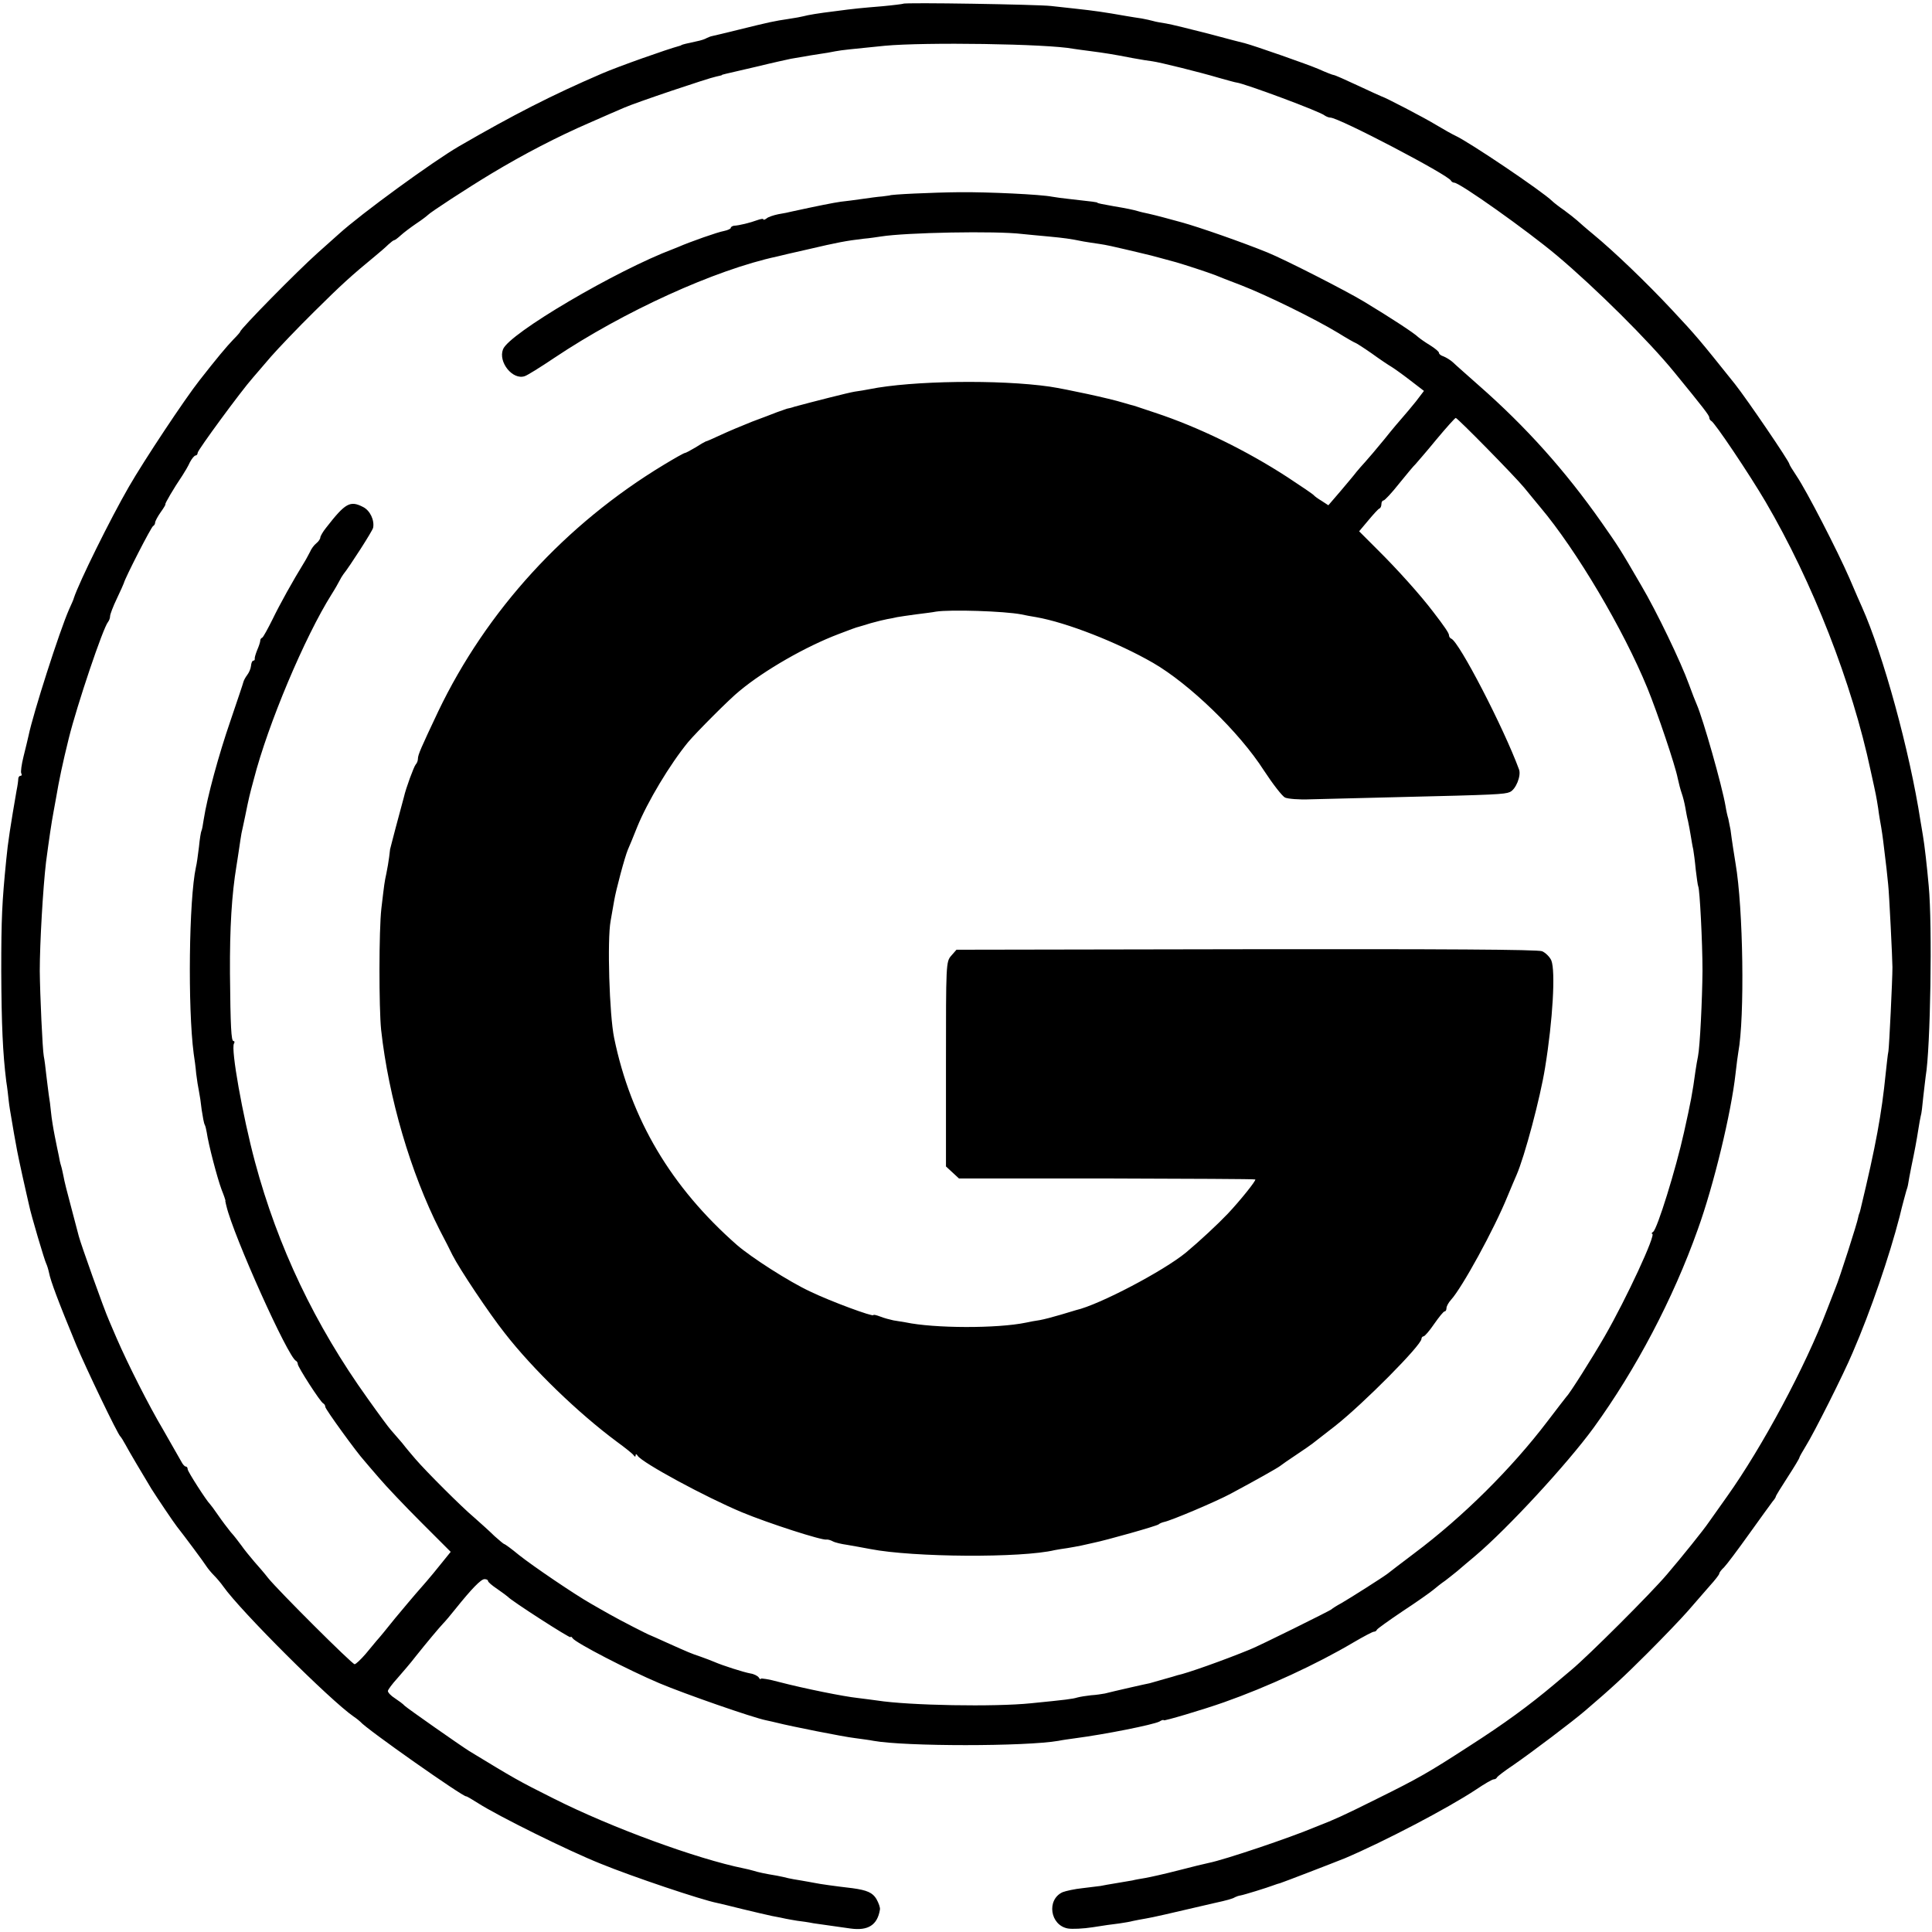 <?xml version="1.0" standalone="no"?>
<!DOCTYPE svg PUBLIC "-//W3C//DTD SVG 20010904//EN"
 "http://www.w3.org/TR/2001/REC-SVG-20010904/DTD/svg10.dtd">
<svg version="1.0" xmlns="http://www.w3.org/2000/svg"
 width="772pt" height="772pt" viewBox="0 0 772 772"
 preserveAspectRatio="xMidYMid meet">
<g transform="translate(0,772) scale(0.1,-0.1)"
fill="#000000" stroke="none">
<path d="M3609 7705 c-2 -1 -40 -6 -84 -10 -84 -7 -108 -9 -190 -20 -66 -8
-107 -15 -125 -20 -8 -2 -33 -7 -55 -10 -66 -10 -75 -12 -209 -45 -49 -12 -94
-23 -100 -24 -6 -1 -16 -5 -22 -8 -6 -4 -24 -10 -40 -13 -38 -8 -58 -13 -61
-15 -2 -2 -6 -3 -10 -4 -48 -13 -241 -81 -308 -110 -200 -86 -354 -165 -570
-290 -105 -61 -392 -270 -481 -351 -6 -5 -44 -39 -84 -75 -82 -73 -310 -305
-310 -315 0 -2 -12 -16 -28 -32 -27 -28 -67 -76 -135 -163 -59 -75 -221 -319
-282 -425 -74 -128 -199 -381 -220 -445 0 -3 -9 -23 -19 -45 -38 -86 -144
-417 -162 -505 -3 -14 -12 -51 -20 -83 -8 -32 -12 -62 -9 -67 3 -6 2 -10 -3
-10 -5 0 -9 -6 -9 -12 0 -7 -3 -29 -7 -48 -23 -133 -35 -209 -41 -275 -17
-171 -20 -233 -20 -445 1 -216 6 -327 20 -441 4 -24 8 -60 10 -79 2 -19 7 -48
10 -65 3 -16 8 -46 11 -65 10 -56 12 -70 34 -170 12 -52 23 -104 26 -115 8
-40 63 -225 69 -235 3 -6 8 -22 11 -36 6 -32 37 -115 109 -289 39 -93 165
-356 176 -365 3 -3 12 -17 20 -32 12 -23 73 -126 104 -177 20 -32 90 -136 102
-151 27 -34 109 -144 118 -159 6 -9 19 -25 30 -36 11 -11 28 -31 37 -44 69
-98 427 -455 521 -520 12 -8 24 -18 27 -21 21 -27 414 -303 423 -298 1 1 22
-11 47 -27 81 -52 362 -191 490 -242 127 -52 404 -145 466 -157 10 -2 55 -13
99 -24 44 -11 98 -23 120 -28 22 -4 47 -9 55 -11 8 -2 29 -5 45 -8 17 -2 46
-6 65 -10 35 -5 69 -10 148 -21 71 -10 108 14 118 75 2 8 -5 27 -14 43 -15 25
-37 35 -95 43 -69 8 -133 17 -151 21 -12 2 -37 7 -56 10 -19 3 -42 7 -50 9 -8
2 -28 7 -45 10 -49 8 -76 14 -95 20 -10 3 -27 7 -37 9 -188 38 -530 163 -760
279 -144 72 -157 80 -338 190 -38 24 -245 169 -258 181 -6 7 -24 20 -39 30
-16 10 -28 23 -28 29 0 5 17 28 38 51 20 23 53 61 72 86 47 59 95 116 111 133
8 8 30 34 49 58 65 81 102 119 116 119 8 0 14 -3 14 -7 0 -5 17 -19 38 -33 20
-14 39 -28 42 -31 11 -14 250 -168 250 -161 0 4 4 2 8 -4 11 -18 224 -128 347
-180 102 -43 372 -137 426 -148 13 -3 33 -7 44 -10 55 -14 266 -56 310 -61 28
-4 61 -8 75 -11 126 -23 609 -23 740 0 14 3 43 7 65 10 122 16 312 54 338 67
9 6 17 8 17 5 0 -4 153 41 241 72 173 61 370 152 517 239 41 24 77 43 82 43 5
0 10 3 12 8 2 4 48 37 103 74 55 36 110 75 122 85 12 10 33 27 48 37 14 11 36
28 48 38 12 10 44 38 72 61 129 109 368 368 473 512 169 233 318 516 416 792
64 177 134 468 151 623 4 36 9 74 11 85 26 139 20 576 -11 755 -5 30 -15 94
-20 134 -3 15 -7 35 -9 45 -3 9 -8 31 -11 50 -14 82 -90 349 -115 406 -5 11
-19 47 -31 80 -32 89 -130 293 -191 396 -87 150 -91 155 -158 251 -146 208
-303 383 -491 548 -46 41 -93 82 -103 92 -11 10 -28 20 -38 24 -10 3 -18 9
-18 14 0 5 -16 18 -35 30 -20 12 -41 27 -48 33 -16 16 -111 78 -217 142 -71
43 -316 168 -385 196 -98 40 -275 102 -345 121 -19 5 -51 14 -70 19 -19 5 -46
12 -60 15 -14 3 -33 7 -42 10 -20 6 -50 12 -98 20 -46 8 -65 12 -65 14 0 2
-22 5 -105 14 -30 3 -65 8 -76 10 -44 9 -254 19 -369 18 -108 -1 -280 -9 -280
-13 0 0 -13 -2 -30 -4 -16 -1 -52 -6 -80 -10 -27 -4 -66 -9 -85 -11 -29 -4
-94 -17 -195 -39 -11 -3 -36 -8 -55 -11 -19 -4 -41 -11 -47 -17 -7 -5 -13 -7
-13 -3 0 3 -11 1 -25 -4 -27 -10 -71 -21 -92 -22 -7 -1 -13 -5 -13 -9 0 -3
-12 -9 -27 -12 -24 -4 -135 -43 -183 -64 -8 -3 -17 -7 -20 -8 -226 -85 -657
-338 -680 -401 -20 -51 39 -124 87 -107 10 3 63 36 118 73 278 186 643 352
890 405 11 3 67 16 125 29 115 27 152 34 220 42 25 2 56 7 70 9 100 16 460 23
565 10 22 -2 69 -7 105 -10 63 -6 86 -9 140 -20 13 -2 42 -7 65 -10 22 -3 67
-13 100 -21 33 -8 69 -16 80 -19 11 -2 36 -9 55 -14 19 -5 51 -14 70 -19 38
-11 123 -39 155 -51 11 -5 58 -23 105 -41 103 -40 294 -134 385 -189 37 -23
69 -41 71 -41 2 0 32 -19 65 -42 33 -24 69 -48 78 -53 10 -6 44 -30 75 -54
l56 -43 -32 -42 c-18 -22 -41 -50 -51 -61 -10 -11 -44 -51 -75 -90 -31 -38
-66 -79 -77 -91 -11 -12 -27 -30 -35 -40 -8 -11 -37 -45 -63 -76 l-49 -57 -26
17 c-15 9 -29 19 -32 23 -3 4 -50 36 -105 72 -163 106 -354 200 -530 258 -77
26 -90 30 -92 30 -2 0 -17 5 -35 10 -55 17 -227 54 -293 64 -200 29 -551 24
-720 -10 -16 -3 -43 -8 -60 -10 -25 -4 -170 -41 -240 -60 -11 -4 -24 -7 -30
-8 -5 -2 -23 -8 -40 -14 -16 -6 -61 -24 -100 -38 -38 -15 -95 -39 -125 -53
-30 -14 -57 -26 -60 -26 -3 -1 -21 -11 -41 -24 -20 -12 -39 -22 -42 -22 -4 0
-41 -21 -84 -47 -394 -238 -709 -583 -902 -986 -69 -146 -81 -173 -81 -189 0
-8 -4 -18 -9 -23 -7 -8 -39 -94 -47 -130 -4 -16 -12 -44 -33 -123 -10 -40 -20
-75 -20 -77 -1 -3 -1 -6 -2 -7 0 -2 -2 -16 -4 -33 -2 -16 -7 -46 -11 -65 -8
-37 -8 -39 -20 -140 -10 -87 -10 -397 -1 -485 30 -272 118 -571 234 -800 20
-38 43 -83 51 -100 29 -57 145 -231 209 -312 112 -144 293 -319 448 -434 33
-24 63 -48 67 -54 5 -7 8 -7 8 0 0 6 4 5 8 -2 18 -28 271 -165 417 -226 106
-44 320 -113 338 -109 4 1 16 -2 25 -7 9 -5 35 -11 57 -14 22 -4 64 -11 94
-17 171 -33 603 -36 736 -4 11 2 34 6 50 8 17 3 41 7 55 10 14 3 36 8 49 11
50 10 256 68 261 74 3 3 12 7 20 9 28 5 212 83 269 114 99 53 186 102 196 110
6 5 35 25 65 45 30 20 59 40 65 45 5 4 46 36 90 70 113 89 345 323 345 348 0
5 4 10 8 10 5 0 24 22 43 50 19 27 37 50 42 50 4 0 7 6 7 13 0 7 8 22 18 33
44 48 172 281 226 414 15 36 31 74 36 85 32 73 95 309 114 429 31 190 42 385
25 428 -6 14 -23 31 -37 37 -18 7 -399 9 -1184 8 l-1156 -2 -21 -24 c-21 -24
-21 -33 -21 -433 l0 -409 26 -24 26 -24 590 0 c325 -1 592 -2 594 -4 4 -4 -60
-84 -110 -137 -40 -42 -113 -110 -167 -155 -90 -74 -347 -209 -439 -230 -3 -1
-30 -9 -60 -18 -30 -9 -68 -19 -85 -22 -16 -2 -41 -7 -55 -10 -116 -24 -367
-23 -481 1 -13 2 -35 6 -49 8 -14 3 -37 9 -52 15 -16 6 -28 9 -28 6 0 -8 -169
54 -252 94 -86 40 -235 136 -293 186 -263 231 -424 502 -491 828 -19 92 -28
392 -14 467 4 25 11 61 14 80 7 43 43 177 55 205 5 11 22 52 37 90 41 101 131
251 204 340 32 38 166 173 205 204 101 84 266 178 395 227 41 16 77 29 80 29
3 1 25 7 50 15 25 7 54 14 65 16 11 2 29 5 40 8 11 2 45 7 75 11 30 4 66 8 80
11 58 9 273 2 341 -11 13 -3 40 -8 59 -11 121 -21 326 -101 468 -183 145 -84
344 -276 442 -429 36 -55 74 -104 85 -109 11 -5 56 -9 100 -7 44 1 206 5 360
9 381 9 417 11 438 20 24 10 46 65 37 90 -61 166 -240 512 -271 523 -5 2 -9 8
-9 14 0 8 -19 36 -63 93 -50 66 -143 170 -224 250 l-72 72 37 44 c20 24 40 46
44 47 5 2 8 10 8 18 0 8 4 14 8 14 5 0 33 30 63 68 30 37 59 72 65 77 5 6 43
49 83 98 40 48 75 87 78 87 7 0 235 -232 273 -278 19 -24 49 -59 65 -79 144
-171 332 -488 428 -723 40 -98 111 -308 121 -360 4 -19 11 -46 16 -60 5 -14
11 -38 14 -55 3 -16 7 -41 11 -55 3 -14 8 -40 11 -59 3 -18 7 -43 10 -55 2
-11 7 -48 10 -81 4 -33 8 -63 10 -67 6 -10 17 -223 17 -338 -1 -113 -10 -302
-18 -341 -3 -13 -7 -39 -10 -58 -12 -89 -19 -125 -46 -246 -33 -149 -107 -386
-123 -397 -6 -4 -8 -8 -4 -8 17 0 -103 -259 -190 -410 -52 -90 -140 -229 -152
-240 -3 -3 -37 -48 -77 -100 -143 -188 -337 -381 -532 -527 -53 -40 -100 -76
-106 -81 -21 -16 -152 -99 -185 -118 -19 -10 -37 -22 -40 -25 -5 -5 -289 -146
-325 -160 -102 -42 -254 -96 -290 -103 -5 -2 -30 -9 -55 -16 -25 -7 -50 -14
-56 -16 -12 -2 -144 -32 -179 -41 -11 -2 -36 -6 -55 -7 -19 -2 -44 -6 -55 -9
-20 -6 -44 -9 -185 -23 -145 -15 -487 -9 -615 11 -16 2 -51 7 -77 10 -57 6
-215 38 -315 64 -40 11 -73 16 -73 13 0 -4 -4 -2 -8 5 -4 6 -19 14 -33 16 -28
5 -112 32 -144 46 -11 5 -36 14 -55 21 -39 13 -48 17 -135 56 -33 15 -62 28
-65 29 -8 2 -125 62 -165 85 -19 11 -52 29 -72 41 -64 36 -235 152 -290 196
-29 24 -55 43 -58 43 -2 0 -20 15 -39 32 -18 18 -56 52 -82 75 -48 40 -192
184 -234 233 -12 14 -36 42 -53 64 -18 21 -38 44 -45 52 -7 7 -49 64 -93 126
-210 293 -359 606 -450 945 -50 187 -97 452 -84 473 3 5 3 10 -2 10 -9 0 -12
57 -14 270 -1 183 7 315 26 430 2 14 7 43 10 65 3 23 8 52 10 65 3 14 10 45
15 70 15 74 17 82 34 145 57 222 204 570 311 740 14 22 28 47 32 55 4 8 11 20
15 25 25 31 117 174 119 186 6 30 -12 69 -40 83 -52 27 -71 16 -148 -83 -13
-16 -23 -34 -23 -39 0 -5 -7 -16 -16 -23 -9 -7 -20 -22 -25 -34 -6 -11 -15
-29 -22 -40 -48 -78 -99 -170 -128 -230 -19 -38 -37 -71 -41 -73 -5 -2 -8 -7
-8 -12 0 -5 -5 -21 -12 -37 -6 -15 -11 -31 -10 -35 1 -5 -2 -8 -6 -8 -4 0 -8
-9 -9 -21 -1 -11 -8 -27 -15 -36 -6 -8 -13 -20 -15 -27 -1 -6 -25 -76 -52
-156 -47 -136 -93 -305 -107 -395 -3 -22 -7 -42 -9 -45 -2 -3 -7 -33 -10 -65
-4 -33 -9 -69 -12 -80 -28 -129 -33 -561 -9 -745 3 -19 8 -55 10 -80 3 -25 8
-56 11 -70 3 -14 8 -47 11 -75 4 -27 9 -54 12 -59 3 -5 6 -19 8 -30 7 -49 42
-183 60 -231 9 -22 15 -41 15 -42 -1 -2 -1 -4 0 -5 0 -2 2 -10 4 -18 28 -118
246 -604 278 -618 4 -2 7 -8 7 -13 0 -11 91 -153 102 -157 4 -2 8 -8 8 -14 0
-9 127 -184 155 -214 5 -6 32 -38 60 -70 27 -32 103 -112 168 -177 l118 -118
-38 -47 c-42 -53 -81 -97 -103 -122 -8 -9 -44 -52 -80 -95 -35 -44 -69 -85
-75 -91 -5 -6 -25 -30 -44 -53 -19 -22 -39 -41 -44 -41 -10 0 -306 295 -346
345 -13 17 -38 46 -55 65 -17 20 -40 48 -51 64 -11 15 -30 40 -43 54 -12 15
-35 45 -50 67 -15 22 -30 42 -33 45 -13 12 -89 130 -89 139 0 6 -3 11 -8 11
-4 0 -12 9 -17 19 -6 11 -39 68 -73 128 -57 96 -140 260 -186 366 -9 20 -22
52 -30 70 -21 47 -113 306 -121 337 -2 8 -16 60 -30 114 -15 55 -29 111 -31
125 -3 14 -7 34 -10 43 -3 9 -7 27 -9 40 -3 13 -10 48 -16 78 -6 30 -13 73
-15 95 -2 22 -6 54 -9 70 -2 17 -7 53 -10 80 -3 28 -7 61 -10 75 -5 26 -15
244 -16 340 0 112 13 334 25 435 12 91 22 159 30 201 2 12 7 37 10 55 12 71
26 138 51 239 33 133 137 442 157 465 4 5 8 15 8 23 0 7 12 39 27 70 15 31 27
59 28 62 4 19 110 226 117 228 4 2 8 8 8 14 0 5 10 24 22 41 13 18 21 32 19
32 -4 0 34 65 68 115 9 14 23 37 30 53 8 15 18 27 23 27 4 0 8 5 8 11 0 10
173 246 220 299 12 14 45 52 73 85 29 33 106 114 173 180 109 108 145 141 247
225 17 14 39 33 49 43 10 9 20 17 23 17 3 0 15 9 27 20 12 11 40 32 62 47 23
15 43 31 46 34 10 11 157 107 255 166 128 77 263 147 390 202 55 24 118 52
140 61 48 21 336 118 367 124 13 3 23 5 23 6 0 2 -6 0 140 34 61 15 121 28
135 31 77 13 97 17 120 20 14 2 40 6 58 10 34 6 50 7 197 22 159 15 650 8 754
-12 9 -1 39 -6 66 -9 61 -8 93 -13 170 -28 33 -6 69 -12 80 -13 30 -4 191 -44
265 -66 36 -10 68 -19 72 -19 32 -4 337 -117 352 -132 6 -4 16 -8 22 -8 34 0
473 -230 482 -252 2 -4 8 -8 13 -8 22 0 291 -191 409 -290 157 -132 369 -343
470 -467 117 -143 140 -173 140 -181 0 -6 4 -12 8 -14 13 -5 153 -214 217
-323 188 -321 346 -725 420 -1075 23 -104 22 -100 30 -150 3 -25 9 -58 12 -75
3 -16 6 -41 8 -55 12 -98 17 -140 20 -175 4 -34 17 -300 17 -330 0 -51 -13
-316 -16 -335 -3 -14 -7 -54 -11 -90 -16 -160 -39 -287 -100 -540 -2 -8 -4
-17 -6 -20 -1 -3 -3 -9 -4 -15 -2 -17 -76 -248 -90 -280 -6 -16 -22 -57 -35
-90 -86 -226 -258 -547 -399 -745 -33 -47 -66 -93 -73 -103 -21 -31 -107 -138
-166 -207 -64 -76 -317 -328 -382 -382 -25 -21 -56 -47 -70 -59 -100 -84 -198
-156 -340 -247 -162 -105 -202 -128 -370 -211 -132 -66 -173 -84 -230 -106 -3
-1 -12 -5 -20 -8 -95 -40 -355 -128 -420 -141 -14 -3 -69 -16 -122 -30 -54
-14 -113 -27 -130 -30 -18 -3 -42 -7 -53 -10 -11 -2 -40 -7 -65 -11 -25 -4
-53 -9 -62 -11 -9 -1 -42 -5 -73 -9 -30 -3 -66 -11 -79 -16 -65 -30 -50 -132
21 -145 17 -3 62 -1 100 5 37 6 85 13 105 15 20 3 45 7 55 10 10 2 34 7 53 10
29 5 82 17 270 61 55 12 76 18 85 24 6 3 15 6 22 7 13 2 107 31 133 41 8 3 20
7 25 8 13 4 208 79 260 100 155 66 408 198 523 274 34 23 65 41 71 41 5 0 11
3 13 8 2 4 32 27 68 51 68 47 234 172 285 216 104 89 151 132 249 230 61 61
134 137 161 168 28 32 67 77 87 100 21 23 38 45 38 49 0 4 8 15 19 25 10 10
55 70 100 133 45 63 88 122 94 130 7 8 13 17 13 20 0 3 21 37 47 77 26 40 47
75 47 78 0 3 12 24 26 47 31 49 151 287 187 373 72 166 147 386 188 545 11 47
24 92 26 100 3 8 7 22 8 30 1 8 7 40 13 70 13 62 20 99 28 150 3 19 7 42 9 50
3 8 7 42 10 75 4 33 8 71 10 85 19 109 27 603 12 760 -7 79 -17 166 -23 200
-2 14 -7 41 -10 60 -43 279 -149 665 -234 855 -5 11 -28 63 -50 115 -49 112
-170 347 -211 408 -16 24 -29 45 -29 48 0 10 -168 257 -217 319 -144 180 -153
191 -253 298 -102 109 -229 231 -315 302 -27 22 -55 47 -64 55 -9 8 -32 26
-51 40 -19 13 -41 30 -48 37 -40 39 -332 236 -387 261 -11 5 -45 24 -75 42
-49 30 -207 112 -220 115 -3 1 -45 20 -94 43 -49 23 -92 42 -96 42 -4 0 -32
11 -61 24 -44 19 -256 93 -294 103 -5 1 -71 18 -145 38 -74 19 -151 38 -170
41 -19 3 -43 7 -52 10 -10 3 -30 7 -45 10 -16 2 -44 7 -63 10 -91 16 -127 21
-200 29 -30 3 -75 8 -100 11 -51 6 -586 15 -591 9z"/>
</g>
</svg>
